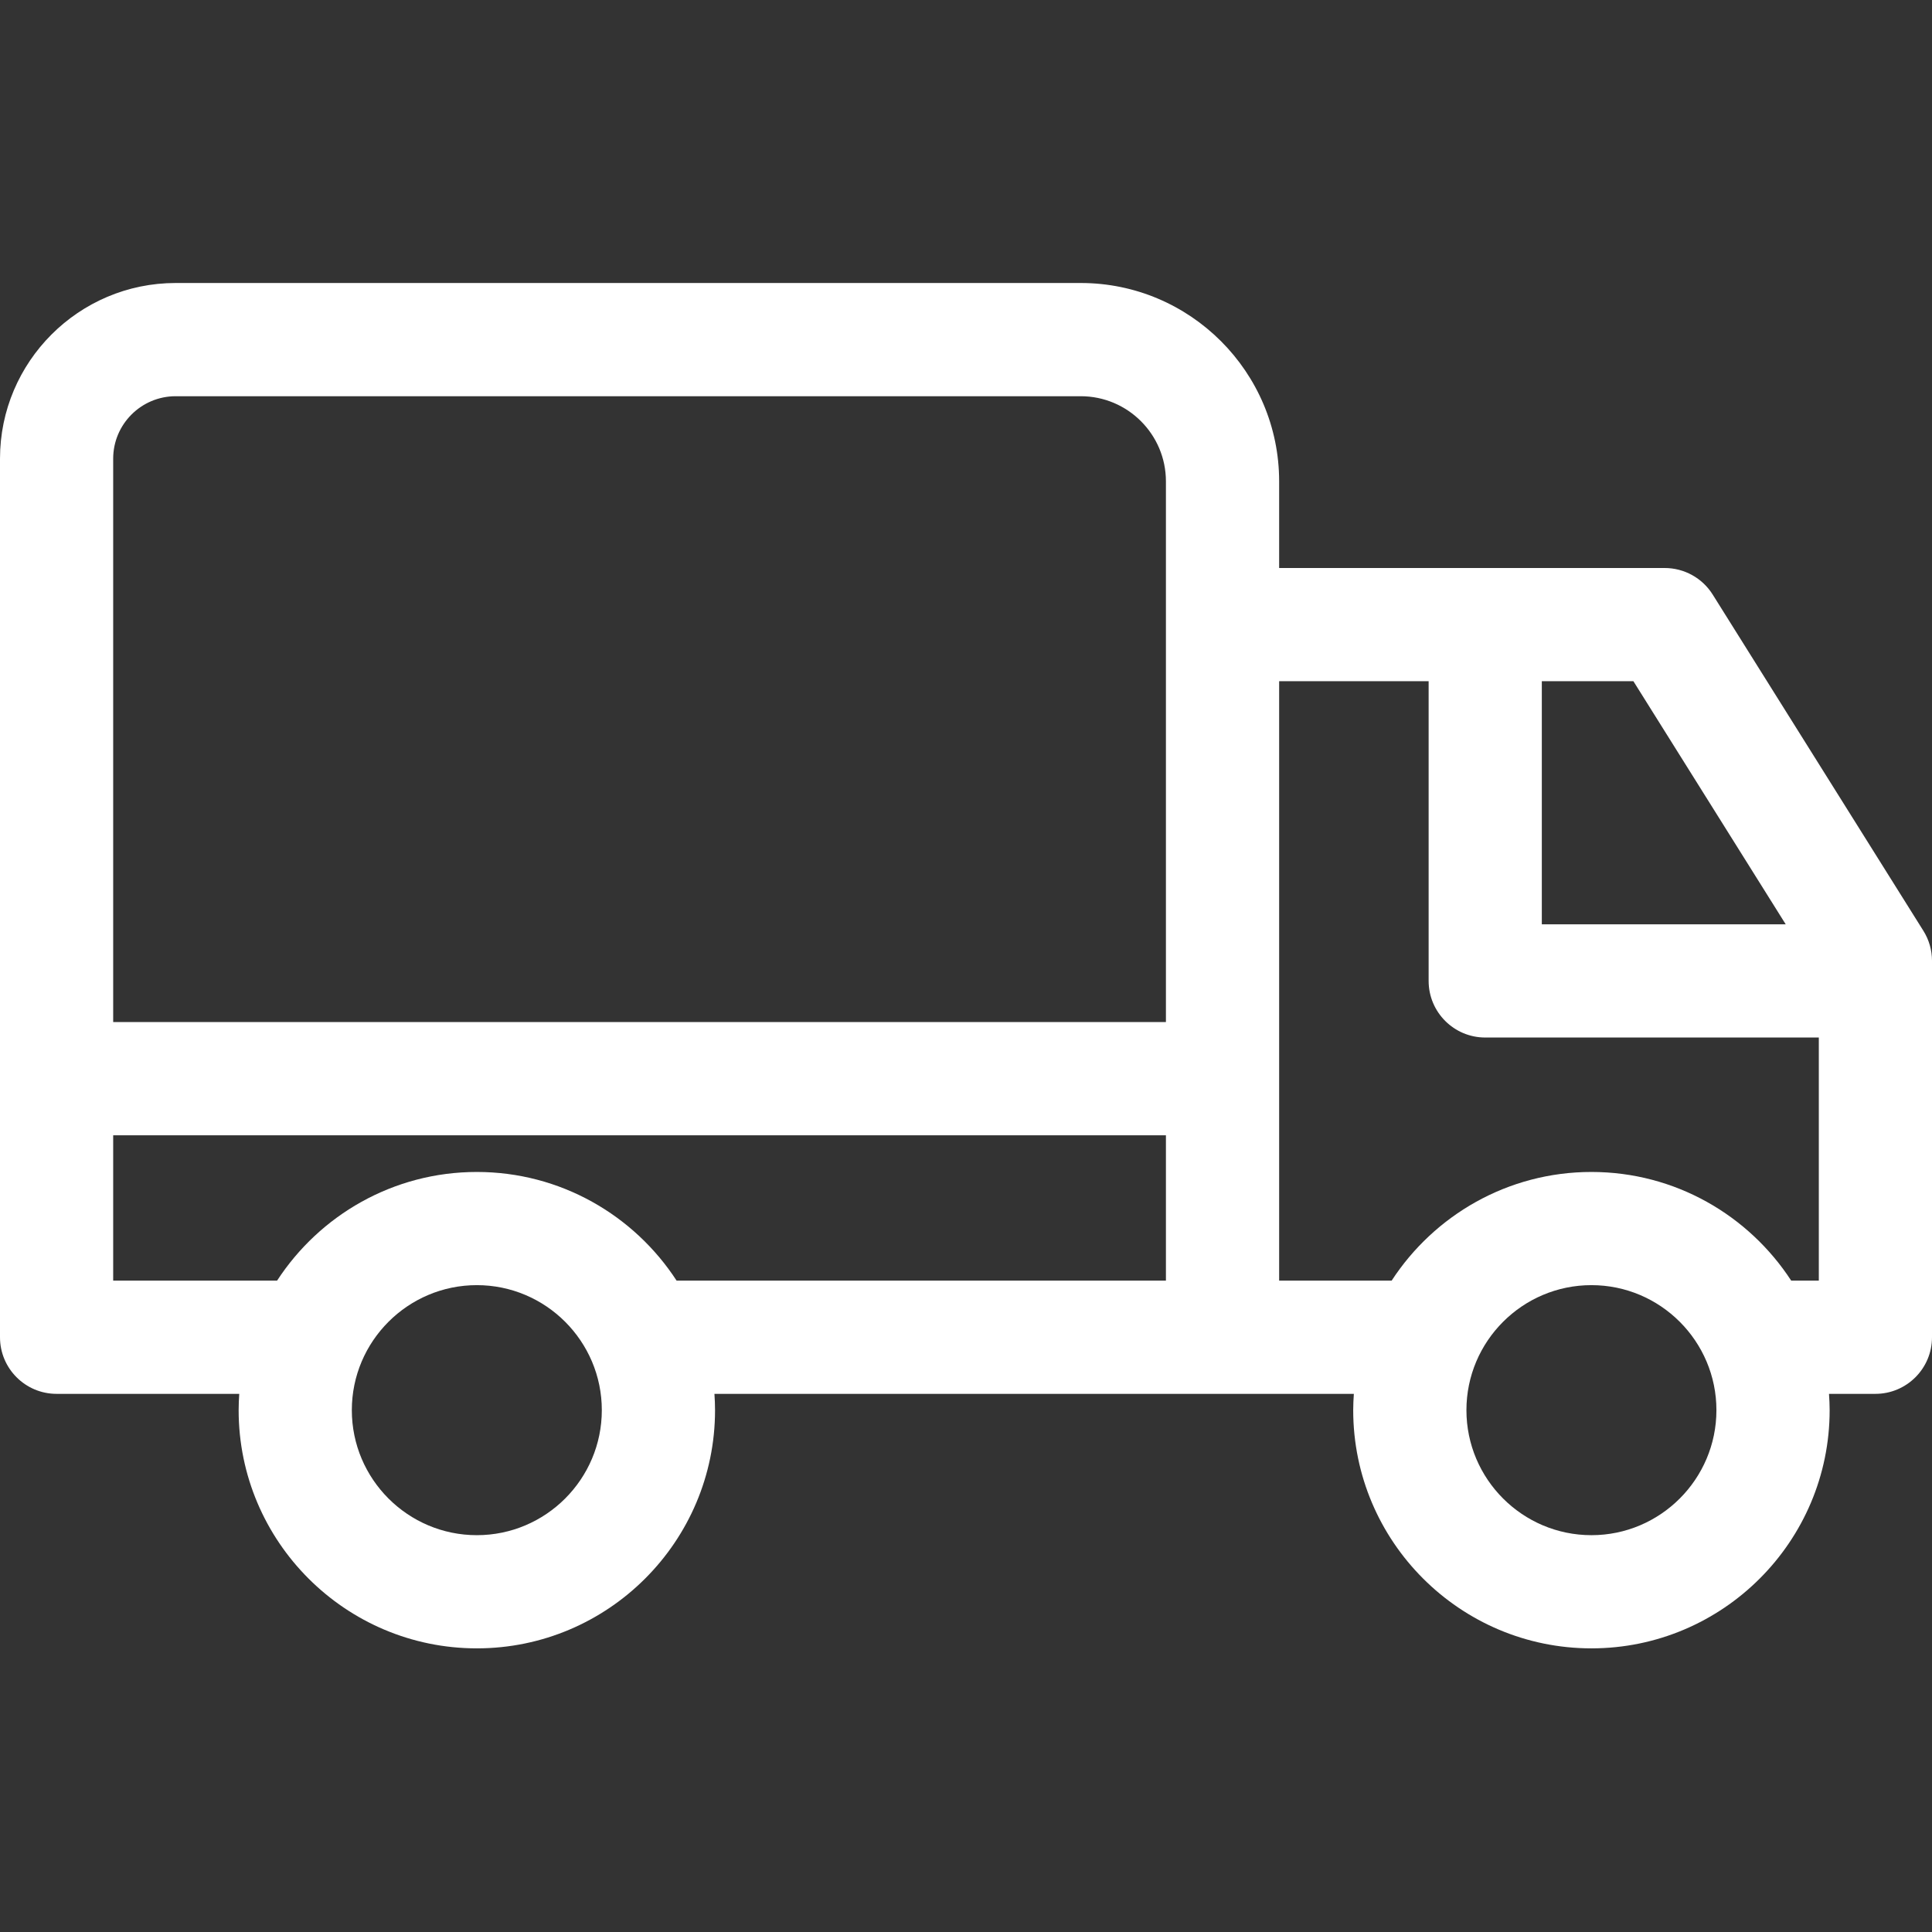 <svg width="48" height="48" viewBox="0 0 48 48" fill="none" xmlns="http://www.w3.org/2000/svg">
<rect x="0" y="0" width="48" height="48" fill="#333333" stroke="none"/>
<g clip-path="url(#clip0_389_451)">
<path d="M47.785 23.124L42.551 14.771C42.294 14.361 41.843 14.112 41.359 14.112H31.78V11.96C31.78 9.242 29.569 7.031 26.851 7.031H4.364C1.958 7.031 0 8.989 0 11.395V33.224C0 34 0.63 34.63 1.406 34.63H5.944C5.935 34.764 5.929 34.899 5.929 35.035C5.929 38.298 8.584 40.953 11.847 40.953C15.11 40.953 17.765 38.298 17.765 35.035C17.765 34.898 17.759 34.764 17.75 34.63H33.636C33.627 34.764 33.62 34.899 33.62 35.035C33.62 38.298 36.275 40.953 39.539 40.953C42.802 40.953 45.457 38.298 45.457 35.035C45.457 34.898 45.45 34.764 45.441 34.63H46.594C47.37 34.63 48 34 48 33.224V23.871C48 23.607 47.926 23.348 47.785 23.124ZM44.366 22.965H38.306V16.924H40.581L44.366 22.965ZM2.812 11.395C2.812 10.54 3.509 9.844 4.364 9.844H26.851C28.018 9.844 28.967 10.793 28.967 11.96V25.393H2.812V11.395ZM2.812 31.817V28.206H28.967V31.817H16.81C15.754 30.193 13.924 29.117 11.847 29.117C9.769 29.117 7.94 30.194 6.884 31.817H2.812ZM11.847 38.141C10.134 38.141 8.741 36.747 8.741 35.035C8.741 33.323 10.134 31.929 11.847 31.929C13.559 31.929 14.952 33.323 14.952 35.035C14.952 36.747 13.559 38.141 11.847 38.141ZM39.539 38.141C37.826 38.141 36.433 36.747 36.433 35.035C36.433 33.323 37.826 31.929 39.539 31.929C41.251 31.929 42.644 33.323 42.644 35.035C42.644 36.747 41.251 38.141 39.539 38.141ZM39.539 29.117C37.461 29.117 35.632 30.194 34.575 31.817H31.78V16.924H35.494V24.371C35.494 25.147 36.124 25.777 36.9 25.777H45.188V31.817H44.502C43.445 30.193 41.616 29.117 39.539 29.117Z" fill="white"/>
</g>
<defs>
<clipPath id="clip0_389_451">
<rect width="48" height="48" fill="white"/>
</clipPath>
</defs>
</svg>
